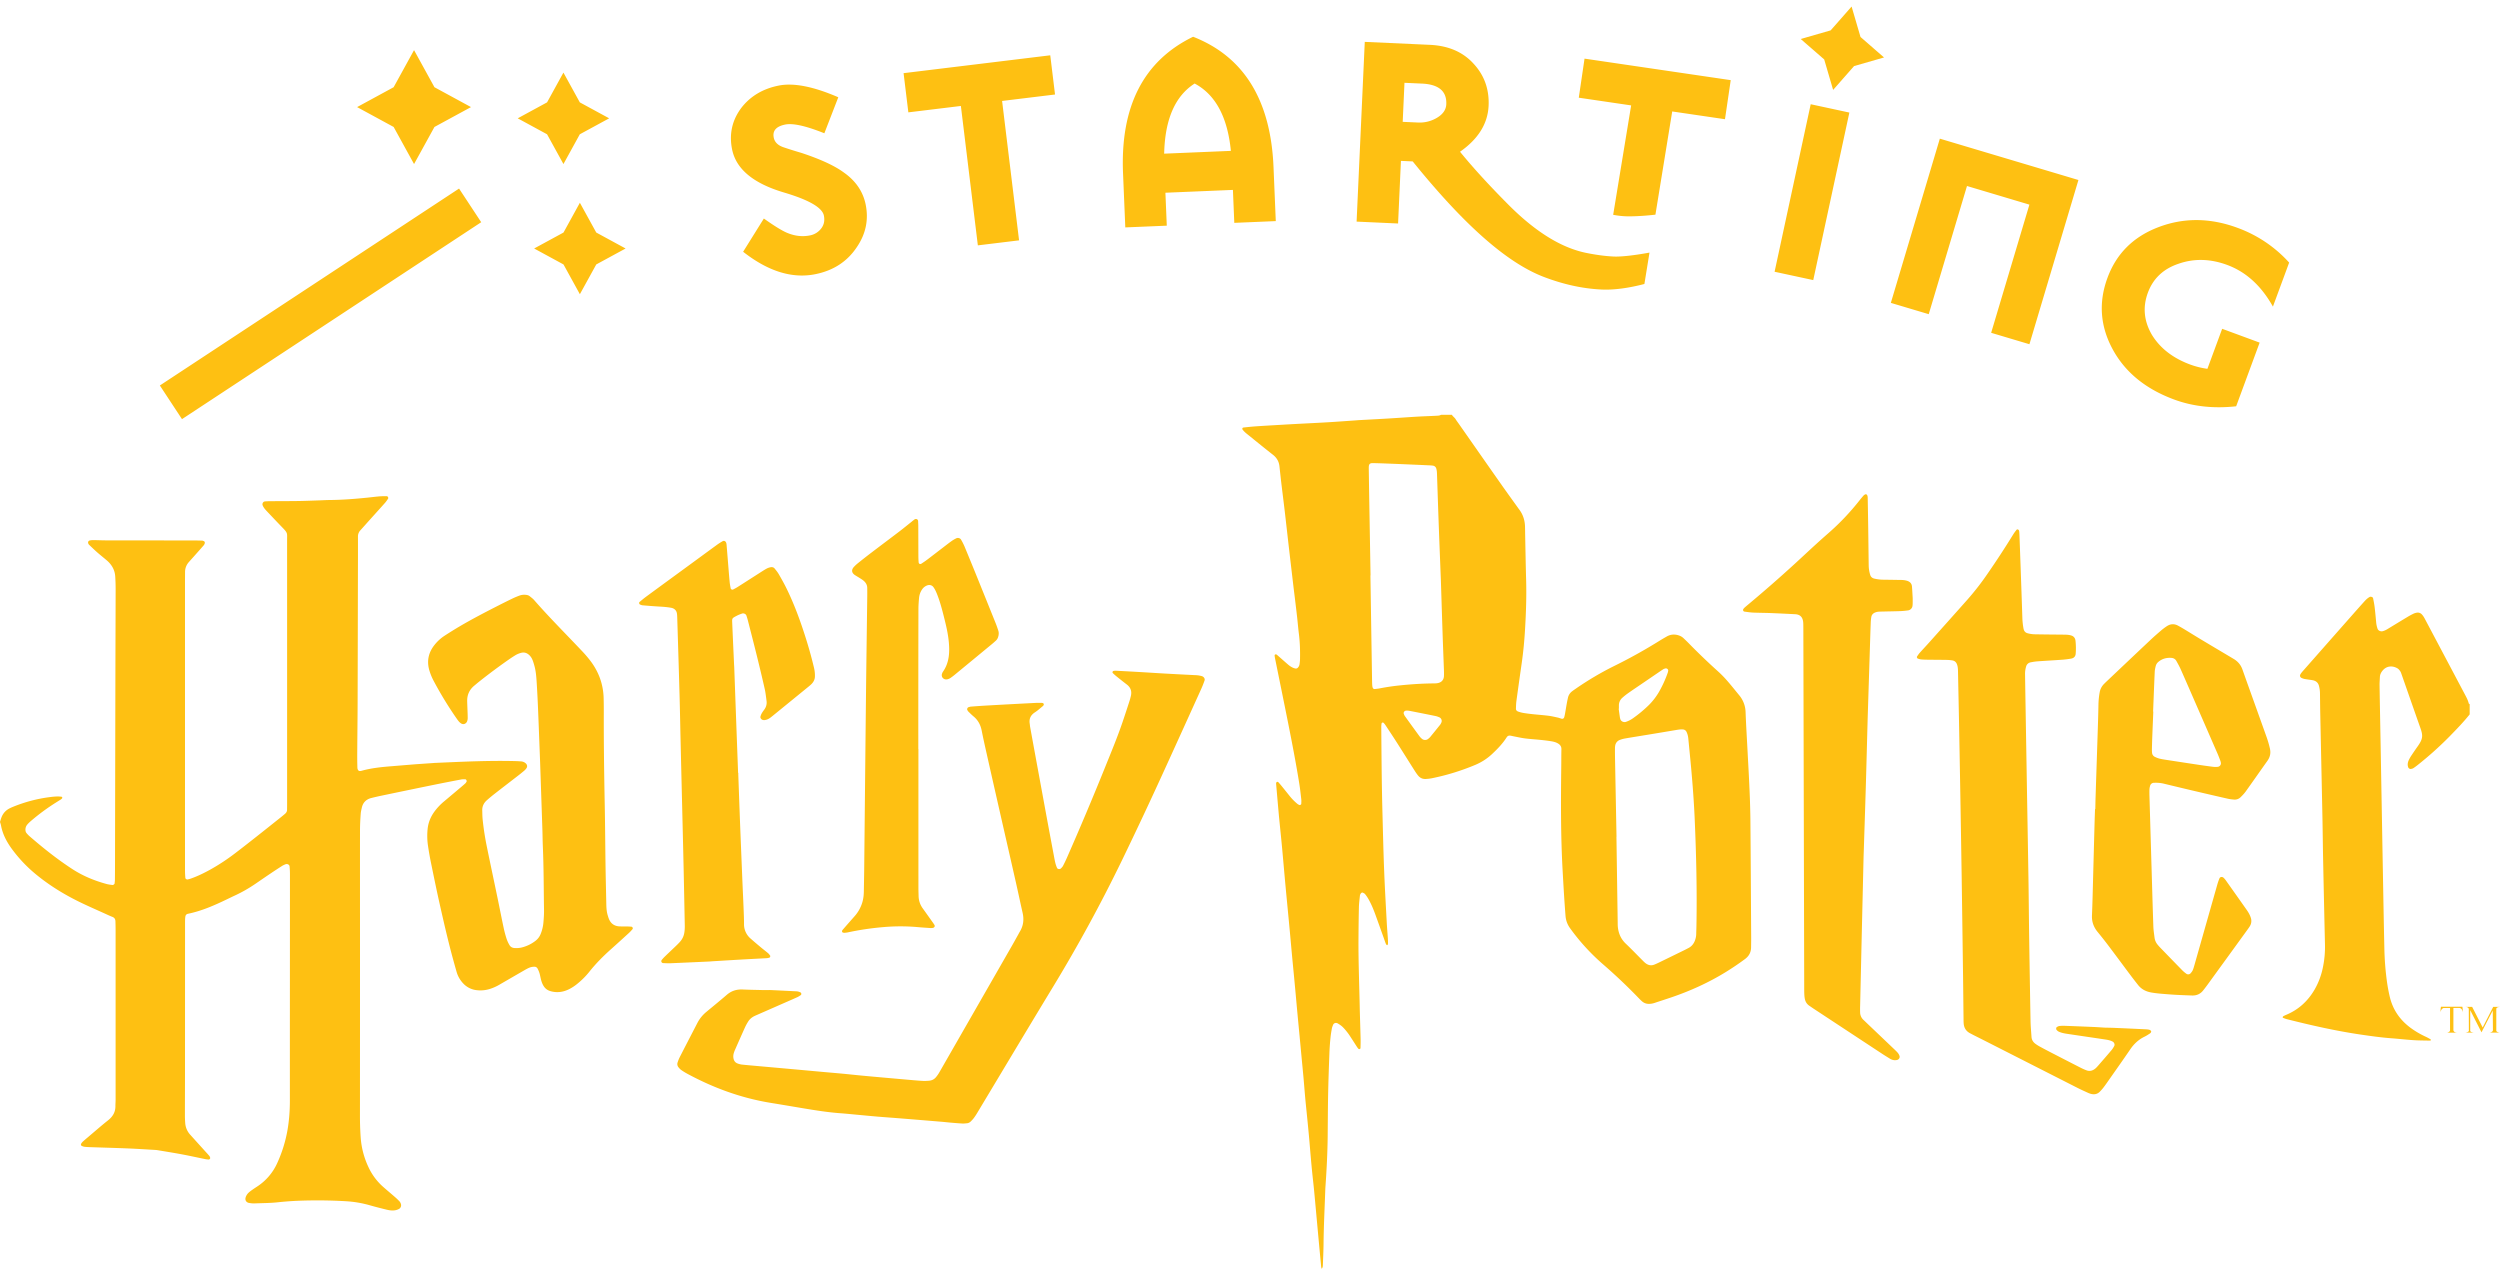 <svg width="310" height="158" fill="none" xmlns="http://www.w3.org/2000/svg"><path d="M309.541 127.798v-2.696c0-.228.459-.248.459-.248h-.845l-1.303 2.557-1.304-2.557h-.846c.095 0 .428.029.428.297 0 .268.01 2.468.01 2.657 0 .188-.448.237-.448.237h1.064s-.449-.049-.449-.227v-2.558l1.399 2.746s1.219-2.369 1.396-2.696c0 .247.022 2.17.022 2.428s-.428.307-.428.307h1.272s-.427-.059-.427-.247Zm-6.863-2.964a4.61 4.61 0 0 0-.062.694c.052-.318.26-.535.417-.535h.772v2.765c0 .129-.168.288-.449.288.292 0 .855.01 1.325.01-.292 0-.459-.189-.459-.318v-2.755h.719c.23 0 .396.218.47.535 0-.119-.074-.684-.074-.684h-2.659Zm-197.9-9.172c.109-.011.221-.019.328-.041a35.142 35.142 0 0 1 4.409-.658 24.079 24.079 0 0 1 4.296 0c.521.049 1.045.079 1.568.115.081.006.165-.005.247-.011.226-.015.348-.208.24-.382a6.4 6.4 0 0 0-.176-.265c-.417-.586-.832-1.174-1.253-1.758a2.689 2.689 0 0 1-.532-1.547c-.008-.367-.021-.734-.021-1.101-.002-5.716-.001-11.433-.001-17.15h-.013c0-2.308-.001-4.615.001-6.923.002-3.488.005-6.976.014-10.463.002-.445.037-.89.078-1.334.034-.37.153-.72.363-1.036.15-.227.352-.4.615-.507.311-.126.62-.05.804.205.189.26.321.548.439.843.353.884.6 1.798.831 2.715.278 1.096.548 2.195.644 3.322.108 1.272.039 2.518-.745 3.628-.045.065-.071.143-.099.216a.531.531 0 0 0 .135.58c.184.154.396.174.619.097.101-.035.204-.08.292-.141.178-.123.352-.253.519-.39a3002.67 3002.67 0 0 0 4.627-3.814c.166-.138.328-.281.486-.427.186-.17.275-.39.322-.627.041-.208.039-.42-.029-.622-.1-.3-.2-.6-.318-.893a2195.31 2195.31 0 0 0-2.339-5.8 426.552 426.552 0 0 0-1.53-3.735 7.481 7.481 0 0 0-.432-.846c-.108-.187-.388-.26-.583-.164a4.06 4.06 0 0 0-.563.328c-.353.252-.694.518-1.038.782-.666.51-1.328 1.024-1.997 1.53-.237.18-.486.346-.735.509-.16.104-.327.015-.341-.183-.017-.235-.029-.47-.03-.706-.006-1.154-.007-2.308-.011-3.462-.001-.236.003-.473-.015-.708-.012-.172.037-.39-.195-.47-.181-.061-.303.083-.432.176-.066.047-.125.103-.188.154-.508.404-1.009.816-1.525 1.21-1.14.87-2.29 1.728-3.431 2.597-.56.426-1.113.86-1.662 1.299-.19.15-.371.315-.534.492-.336.363-.291.733.113 1.007.18.122.372.226.555.343.161.102.325.2.473.317.312.244.507.55.509.947.002.34.007.681.002 1.023-.051 4.037-.111 8.076-.155 12.114-.079 7.263-.149 14.527-.224 21.79-.01.918-.03 1.836-.046 2.753-.008.448-.064.89-.192 1.321a4.514 4.514 0 0 1-.969 1.72c-.48.542-.957 1.086-1.432 1.631-.069.078-.132.165-.101.283.022.083.166.136.358.117Zm-16.497 3.54c1.267-.076 2.533-.155 3.8-.227.992-.056 1.983-.104 2.975-.159.108-.006.216-.033.323-.054.086-.016.173-.192.124-.256-.08-.105-.154-.22-.255-.306-.267-.228-.55-.437-.82-.662-.456-.381-.912-.76-1.355-1.155a2.332 2.332 0 0 1-.815-1.825c.001-.629-.028-1.259-.053-1.888-.04-1.021-.089-2.043-.133-3.065l-.033-.786c-.086-2.149-.176-4.298-.26-6.447-.08-2.096-.154-4.193-.23-6.29-.003-.078 0-.156 0-.235h-.025l-.246-6.682c-.077-2.123-.152-4.246-.23-6.37-.005-.156-.019-.313-.026-.47-.075-1.677-.154-3.354-.224-5.03-.026-.65-.056-.618.609-.965.192-.1.4-.174.606-.247.206-.073.474.048.54.244.078.225.145.452.203.68.377 1.478.759 2.954 1.124 4.433.327 1.327.646 2.656.946 3.988.11.486.16.983.226 1.477.054.406-.045.78-.302 1.115-.114.148-.22.303-.31.464a1.83 1.83 0 0 0-.143.366c-.049.166.1.37.286.422.138.039.27.021.405-.013.334-.083.58-.294.832-.499 1.467-1.194 2.933-2.388 4.399-3.585.146-.119.295-.239.425-.373.249-.26.4-.562.406-.921a4.09 4.09 0 0 0-.099-1.015 51.275 51.275 0 0 0-.911-3.348c-.686-2.215-1.463-4.398-2.485-6.496-.3-.618-.64-1.22-.983-1.817-.144-.251-.334-.48-.518-.709-.13-.162-.328-.196-.525-.154-.159.033-.32.088-.461.163-.24.129-.468.278-.697.424-.961.614-1.92 1.232-2.883 1.844-.183.117-.377.218-.57.32-.123.065-.292-.012-.316-.144-.047-.258-.1-.516-.124-.777-.072-.757-.13-1.515-.192-2.273-.064-.785-.126-1.57-.192-2.353a.898.898 0 0 0-.043-.232c-.076-.213-.262-.308-.446-.203a7.33 7.33 0 0 0-.686.437c-1.008.733-2.011 1.471-3.017 2.207-1.924 1.407-3.85 2.813-5.771 4.224-.283.208-.55.435-.82.659-.102.084-.057.283.068.33.101.038.204.083.31.092.687.057 1.374.115 2.062.153.497.027.992.064 1.48.154.383.07.644.32.705.682.031.18.036.365.042.548.098 3.198.199 6.396.287 9.595.054 1.913.085 3.828.13 5.741.063 2.727.13 5.454.196 8.18.061 2.57.126 5.139.182 7.709.051 2.307.094 4.614.14 6.922.006.315-.008.627-.062.94-.073.427-.26.8-.554 1.124-.162.179-.335.349-.509.516-.446.429-.898.853-1.343 1.283-.135.13-.262.269-.38.414-.137.167-.035.393.182.403.302.014.607.03.91.017 1.598-.066 3.197-.141 4.795-.213.11-.005.22-.019.33-.026Zm186.722-24.116a2.693 2.693 0 0 1-.574-.001 78.504 78.504 0 0 1-1.882-.262c-1.253-.188-2.504-.38-3.756-.573-.327-.05-.655-.097-.976-.172a2.837 2.837 0 0 1-.611-.228.614.614 0 0 1-.349-.505 3.897 3.897 0 0 1-.017-.471c.011-.498.025-.996.044-1.494.04-1.048.085-2.096.128-3.143l-.025-.002c.066-1.65.129-3.3.203-4.951.011-.233.067-.466.122-.695a.993.993 0 0 1 .342-.529c.461-.38 1.007-.528 1.609-.482.26.02.477.147.602.37.193.347.39.694.55 1.055.653 1.473 1.294 2.95 1.938 4.427.886 2.033 1.774 4.067 2.658 6.101.115.266.214.539.317.81.027.073.045.151.06.228a.44.44 0 0 1-.383.517Zm6.009-3.817c-.84-2.358-1.687-4.714-2.531-7.07l-.423-1.193c-.202-.57-.578-1.007-1.116-1.32l-.281-.167c-1.239-.738-2.48-1.472-3.716-2.214-.7-.42-1.391-.853-2.089-1.276a20.11 20.11 0 0 0-.779-.447c-.481-.263-.954-.224-1.4.072a7.275 7.275 0 0 0-.713.538c-.431.368-.858.74-1.27 1.127-1.784 1.68-3.562 3.366-5.342 5.05-.156.148-.313.295-.462.45a1.923 1.923 0 0 0-.532 1.046 9.64 9.64 0 0 0-.148 1.408 180.49 180.49 0 0 1-.071 2.753c-.094 2.936-.192 5.871-.287 8.808-.016.497-.023.996-.034 1.494l-.034-.001c-.018.524-.039 1.048-.053 1.572-.084 3.094-.164 6.188-.248 9.281-.022.787-.047 1.573-.079 2.36-.031.766.211 1.434.715 2.039a53.767 53.767 0 0 1 1.58 2.02c.836 1.108 1.658 2.226 2.491 3.336.304.406.617.806.931 1.204.418.53.98.818 1.665.935.681.117 1.37.163 2.055.218.99.079 1.983.116 2.976.15.555.019 1.023-.186 1.365-.615.183-.229.362-.463.535-.7 1.646-2.265 3.29-4.532 4.934-6.8.109-.151.22-.302.318-.459a1.23 1.23 0 0 0 .133-1.06c-.111-.357-.299-.677-.513-.982-.858-1.221-1.722-2.439-2.584-3.657a2.673 2.673 0 0 0-.148-.189c-.034-.041-.075-.077-.112-.116-.176-.182-.448-.154-.538.068a7.37 7.37 0 0 0-.258.745c-.943 3.314-1.883 6.629-2.825 9.943-.065.227-.126.457-.219.675-.06.142-.164.271-.268.39a.39.39 0 0 1-.522.066 4.094 4.094 0 0 1-.494-.413c-.922-.941-1.837-1.887-2.753-2.833a5.221 5.221 0 0 1-.32-.361 1.68 1.68 0 0 1-.382-.858c-.058-.469-.135-.937-.151-1.407-.081-2.333-.145-4.666-.214-7-.089-3.015-.178-6.03-.265-9.044-.008-.315-.015-.63-.005-.944.005-.155.041-.312.084-.462a.495.495 0 0 1 .482-.363c.415-.015.823.012 1.23.112a543.869 543.869 0 0 0 7.947 1.869c.24.054.489.08.735.1.319.025.606-.078.826-.294.23-.224.456-.46.641-.718.9-1.257 1.782-2.526 2.68-3.785.328-.46.438-.941.322-1.492a12.326 12.326 0 0 0-.466-1.589Zm-57.431-14.23c.025.155.027.314.03.47.005.29.004.578.005.866l.106 43.984c.001.288-.002.577.01.865.009.209.025.42.065.625.068.346.235.642.544.854.179.122.356.247.537.367 2.857 1.881 5.715 3.763 8.573 5.643.295.194.599.374.898.564.164.104.346.165.539.184.107.01.221 0 .327-.021.261-.051.409-.306.312-.543a1.28 1.28 0 0 0-.197-.342c-.138-.162-.297-.309-.452-.458l-3.391-3.231c-.137-.13-.27-.263-.408-.391a1.286 1.286 0 0 1-.423-.913 13.13 13.13 0 0 1 .001-.865l.204-8.968.218-9.281c.006-.289.018-.577.027-.865.087-2.727.179-5.453.259-8.18.082-2.804.152-5.61.228-8.415l.01-.314.274-8.65c.03-.945.058-1.888.094-2.832.009-.235.033-.472.075-.703.045-.248.208-.428.449-.53.124-.051.26-.09.394-.103.22-.022.441-.02.661-.026.69-.017 1.38-.025 2.07-.05.33-.013.66-.047.987-.091a.655.655 0 0 0 .539-.53 3.04 3.04 0 0 0 .027-.393c.004-.262.001-.524.001-.6-.037-.605-.054-1.025-.09-1.443-.033-.385-.269-.61-.654-.72a2.803 2.803 0 0 0-.736-.088 736.02 736.02 0 0 0-2.153-.032 4.896 4.896 0 0 1-1.146-.141c-.228-.058-.401-.2-.472-.407a3.934 3.934 0 0 1-.173-.765c-.034-.259-.032-.523-.036-.785-.02-1.442-.035-2.885-.056-4.327-.016-1.18-.037-2.36-.059-3.54-.003-.183.008-.367-.08-.54-.028-.054-.155-.113-.209-.083-.07.038-.153.07-.203.125-.179.2-.351.405-.516.614a30.145 30.145 0 0 1-3.876 4.084c-.569.497-1.133 1-1.689 1.509-.835.764-1.659 1.539-2.494 2.303a169.451 169.451 0 0 1-5.665 4.954c-.166.139-.332.277-.495.418-.06.053-.112.115-.166.174-.121.133-.061.34.114.365.354.048.71.104 1.066.12.717.031 1.435.03 2.152.058 1.02.04 2.039.091 3.059.143.617.031.904.358.984.877Zm42.87 50.637a2.754 2.754 0 0 0-.327-.04c-1.268-.06-2.536-.12-3.804-.174-.497-.022-.994-.028-1.354-.037-.521-.032-.907-.062-1.293-.078a553.383 553.383 0 0 0-3.64-.145 4.687 4.687 0 0 0-.66.021c-.104.011-.206.069-.301.118-.112.058-.138.248-.068.348a.83.83 0 0 0 .388.28c.386.155.798.206 1.205.267 1.498.225 2.998.442 4.496.668.299.045.596.107.867.249.193.102.306.354.209.541-.096.186-.209.37-.346.531-.553.654-1.117 1.3-1.68 1.947-.105.121-.216.24-.341.342-.316.255-.677.356-1.076.207a7.135 7.135 0 0 1-.747-.333 779.115 779.115 0 0 1-3.64-1.87 69.131 69.131 0 0 1-1.374-.726 4.972 4.972 0 0 1-.553-.345c-.299-.216-.482-.502-.505-.866-.043-.655-.108-1.309-.12-1.964-.065-3.514-.12-7.029-.172-10.544-.035-2.413-.051-4.826-.088-7.24-.078-4.852-.164-9.704-.245-14.556-.047-2.78-.094-5.56-.139-8.341-.013-.76-.022-1.521-.035-2.282a3.126 3.126 0 0 1 .132-1.01.71.71 0 0 1 .567-.515c.296-.06.597-.105.898-.127 1.019-.072 2.038-.126 3.056-.2a10.58 10.58 0 0 0 1.065-.136c.339-.059.531-.274.558-.594a8.5 8.5 0 0 0-.026-1.65.67.67 0 0 0-.035-.153.684.684 0 0 0-.43-.447c-.29-.103-.593-.121-.897-.125-.662-.008-1.325-.012-1.987-.02-.552-.006-1.104-.013-1.656-.023a3.626 3.626 0 0 1-.979-.144.635.635 0 0 1-.402-.371 1.035 1.035 0 0 1-.063-.228 8.861 8.861 0 0 1-.138-1.33c-.068-2.123-.144-4.247-.219-6.37-.046-1.31-.094-2.622-.143-3.932a5.122 5.122 0 0 0-.029-.392.332.332 0 0 0-.052-.147c-.028-.04-.074-.085-.12-.094-.046-.009-.124.007-.148.04-.147.189-.295.378-.419.58a107.97 107.97 0 0 1-3.142 4.813 32.96 32.96 0 0 1-2.5 3.23c-1.582 1.786-3.176 3.563-4.767 5.342-.393.44-.8.868-1.193 1.309-.123.137-.223.296-.327.449-.052.077.016.233.109.261.132.038.263.088.398.1.274.024.551.032.827.035.772.01 1.546.01 2.318.023.247.005.497.024.74.066.259.045.44.197.542.438.126.3.141.611.147.927.042 2.125.088 4.25.128 6.373a5564.286 5564.286 0 0 1 .328 19.2c.061 4.118.117 8.236.172 12.354.022 1.679.037 3.358.057 5.037.003.235.001.472.021.707.046.534.3.946.807 1.204.146.074.289.153.435.227.414.209.83.416 1.243.626 3.892 1.978 7.782 3.958 11.675 5.935.389.197.789.374 1.186.557.124.058.251.112.382.149.429.122.824.069 1.143-.252a5.68 5.68 0 0 0 .476-.542c.227-.298.44-.605.653-.91.887-1.267 1.782-2.528 2.652-3.804.462-.677 1.035-1.221 1.797-1.584.22-.106.424-.245.629-.378.089-.058.161-.138.17-.254.006-.081-.139-.203-.296-.228Zm-117.42-43.834a3.247 3.247 0 0 0-.814-.123 695.915 695.915 0 0 1-3.802-.2c-1.019-.057-2.038-.126-3.057-.185-.991-.058-1.983-.11-2.975-.162a1.266 1.266 0 0 0-.324.027c-.042.008-.087.064-.101.106-.013.044-.009.116.02.145a6.5 6.5 0 0 0 .479.43c.422.34.846.675 1.275 1.005.48.37.63.843.499 1.404a8.8 8.8 0 0 1-.212.76c-.268.826-.537 1.652-.817 2.475-.663 1.946-1.457 3.847-2.227 5.755a391.382 391.382 0 0 1-4.681 11.092c-.149.339-.311.672-.482 1.001-.059.114-.159.212-.251.307-.136.14-.426.102-.493-.067a4.302 4.302 0 0 1-.204-.598c-.075-.305-.129-.617-.187-.926-.252-1.342-.504-2.683-.753-4.026-.249-1.342-.494-2.685-.741-4.027l-.741-4.028a1651.1 1651.1 0 0 1-.707-3.874c-.024-.129-.026-.26-.048-.39-.104-.607.11-1.067.651-1.418.34-.22.64-.498.955-.753.084-.068.149-.15.134-.267-.012-.08-.121-.148-.262-.148-.276-.001-.552-.006-.828.008a1012.928 1012.928 0 0 0-6.198.333c-.579.036-1.156.076-1.734.121-.107.009-.213.046-.316.077-.115.035-.201.231-.147.33.038.07.072.145.127.2.21.207.419.418.647.607.568.469.875 1.061 1.013 1.756.178.902.377 1.8.579 2.696a3355.39 3355.39 0 0 0 1.757 7.763c.628 2.767 1.264 5.532 1.89 8.3.29 1.28.56 2.566.85 3.847.188.83.096 1.614-.359 2.353-.07.113-.128.232-.193.348-.246.44-.487.882-.738 1.319l-8.872 15.469c-.093.161-.182.324-.283.48a4.457 4.457 0 0 1-.283.387 1.198 1.198 0 0 1-.84.454c-.3.029-.606.04-.908.022-.633-.038-1.264-.098-1.896-.153-1.099-.096-2.198-.194-3.296-.292-.769-.069-1.538-.136-2.307-.21-.769-.073-1.536-.157-2.304-.23-.796-.075-1.593-.141-2.39-.213l-3.212-.293-2.307-.207-2.72-.243c-.631-.057-1.264-.108-1.894-.177a2.278 2.278 0 0 1-.555-.142c-.278-.105-.43-.323-.49-.594a1.374 1.374 0 0 1 .036-.701c.039-.125.084-.25.137-.37.416-.943.83-1.886 1.256-2.825a6.23 6.23 0 0 1 .382-.696c.185-.301.451-.528.777-.688.123-.06.25-.113.374-.168l3.455-1.516c.5-.22 1.003-.436 1.5-.662.147-.067.282-.162.416-.251.112-.075.087-.271-.025-.332a1.251 1.251 0 0 0-.553-.143c-1.047-.051-2.094-.104-3.142-.153-.137-.007-.275-.001-.413-.001-.22 0-.442.005-.662-.001-.8-.02-1.6-.032-2.4-.069-.756-.035-1.402.169-1.969.658-.837.723-1.698 1.421-2.55 2.13-.462.385-.83.84-1.102 1.364-.73 1.411-1.461 2.822-2.186 4.236a4.71 4.71 0 0 0-.267.659.618.618 0 0 0 .11.598c.1.124.21.248.34.339.244.17.5.328.763.47 3.24 1.749 6.668 3.01 10.352 3.608 1.332.216 2.662.444 3.992.666 1.548.259 3.098.506 4.669.62.66.047 1.318.118 1.977.178.878.081 1.756.168 2.636.241.907.076 1.815.137 2.722.21 1.704.137 3.409.277 5.112.419.412.034.823.083 1.235.118.467.04.935.08 1.403.105.191.01.385-.015.577-.032a.726.726 0 0 0 .439-.202c.155-.148.303-.305.429-.476a8.14 8.14 0 0 0 .436-.668c3.134-5.213 6.248-10.437 9.405-15.637a189.965 189.965 0 0 0 8.48-15.569 532.546 532.546 0 0 0 5.461-11.633 3368.51 3368.51 0 0 0 4.393-9.675c.152-.336.285-.681.409-1.028.082-.232-.079-.475-.331-.554Zm-70.73 31.07a8.106 8.106 0 0 0-.494-.029c-.33-.006-.663.005-.993-.011-.609-.03-1.037-.323-1.277-.853-.076-.168-.127-.346-.18-.522-.14-.458-.166-.929-.176-1.402-.031-1.574-.071-3.147-.095-4.721-.037-2.492-.049-4.984-.097-7.475-.076-3.856-.13-7.711-.119-11.567a54.073 54.073 0 0 0-.02-1.81c-.05-1.615-.559-3.09-1.525-4.422a14.358 14.358 0 0 0-1.193-1.409c-1.972-2.088-4.011-4.12-5.899-6.281-.156-.18-.358-.324-.545-.477-.153-.125-.344-.164-.539-.178-.25-.018-.499.01-.732.096-.282.106-.562.219-.832.348-.59.285-1.177.577-1.76.874-1.654.842-3.3 1.697-4.895 2.637-.609.36-1.208.736-1.8 1.12a5.23 5.23 0 0 0-1.249 1.14c-.768.966-.982 2.03-.63 3.196.131.43.301.843.512 1.243a45.552 45.552 0 0 0 2.863 4.693c.091.13.185.261.29.382.069.08.155.15.244.21.319.214.634.037.748-.221.063-.14.088-.305.087-.459-.003-.472-.027-.943-.043-1.415-.008-.236-.02-.472-.022-.708-.003-.751.286-1.379.885-1.874.188-.155.371-.314.562-.465a74.547 74.547 0 0 1 3.713-2.768c.266-.186.54-.363.817-.535a2.7 2.7 0 0 1 .678-.287c.419-.121.758-.002 1.053.278a1.7 1.7 0 0 1 .395.596c.09.219.156.447.22.674.19.662.246 1.344.29 2.024.07 1.1.127 2.2.172 3.3.088 2.097.164 4.194.244 6.291l.012.315c.096 2.831.193 5.663.287 8.494.022.655.023 1.311.052 1.967.115 2.647.107 5.297.148 7.946.008.497-.026.996-.07 1.493a4.86 4.86 0 0 1-.369 1.527c-.14.322-.349.59-.636.809a4.557 4.557 0 0 1-1.685.811 2.918 2.918 0 0 1-.904.069c-.269-.017-.484-.138-.61-.353a4.073 4.073 0 0 1-.366-.788 13.983 13.983 0 0 1-.367-1.371c-.262-1.233-.502-2.47-.758-3.705-.442-2.134-.9-4.266-1.334-6.402a33.902 33.902 0 0 1-.513-3.346c-.037-.364-.035-.733-.046-1.1-.015-.503.19-.923.57-1.26.323-.287.658-.562.999-.828.96-.749 1.927-1.489 2.89-2.235a21 21 0 0 0 .756-.612c.1-.086.192-.19.265-.298.152-.228.084-.463-.124-.633a.942.942 0 0 0-.527-.21c-.22-.016-.44-.033-.661-.038-3.369-.091-6.732.082-10.096.227-.054.003-.11.01-.164.014-.551.038-1.101.075-1.651.114-.276.019-.551.038-.826.06-.962.079-1.924.16-2.887.237-1.155.095-2.304.222-3.425.525-.104.029-.215.06-.32.053a.281.281 0 0 1-.196-.115.63.63 0 0 1-.087-.296 53.86 53.86 0 0 1-.02-1.652c.014-2.124.041-4.25.048-6.374.017-5.273.026-10.545.038-15.818.004-1.6.012-3.2.005-4.8a1.102 1.102 0 0 1 .297-.79c.38-.417.75-.84 1.127-1.259.645-.718 1.295-1.432 1.936-2.154.141-.158.257-.338.375-.514.069-.103-.038-.306-.158-.305-.303 0-.608-.004-.908.02-.495.041-.987.105-1.48.156-1.565.16-3.132.283-4.707.296-.414.004-.828.03-1.241.044-.883.029-1.765.067-2.648.08-1.16.018-2.319.014-3.478.022-.22.002-.44.01-.66.03-.222.022-.355.28-.274.482.12.303.34.537.56.772.61.644 1.216 1.29 1.834 1.925.74.762.638.718.639 1.611.002 10.939.002 21.877.001 32.816 0 .21-.005.419-.006.629 0 .197-.09.356-.236.485-.182.161-.37.314-.561.465-1.037.826-2.072 1.653-3.114 2.473-.85.669-1.7 1.339-2.563 1.992a25.327 25.327 0 0 1-3.062 2.011c-.765.421-1.548.806-2.378 1.099-.128.045-.261.08-.394.112-.135.032-.296-.067-.305-.194-.02-.288-.042-.575-.042-.862-.003-4.565-.002-9.129-.002-13.693V72.266c0-.446.006-.891.008-1.338a1.83 1.83 0 0 1 .47-1.23c.211-.242.43-.479.643-.72a292 292 0 0 0 1.172-1.325.621.621 0 0 0 .168-.351c.005-.058-.051-.178-.11-.197-.076-.025-.153-.064-.232-.067a30.151 30.151 0 0 0-1.076-.021c-3.587-.004-7.176-.004-10.764-.01-.469 0-.938-.02-1.407-.03-.248-.004-.496-.014-.738.06-.084.025-.162.155-.15.251a.44.44 0 0 0 .139.278c.332.314.658.634 1.003.936.385.339.791.655 1.18.988.622.532.991 1.19 1.044 1.99.034.522.05 1.047.05 1.571-.007 3.672-.022 7.345-.03 11.017-.017 7.66-.03 15.32-.047 22.979-.002.682-.004 1.364-.012 2.046-.002.157-.024.313-.042.469-.008.07-.174.193-.246.182-.245-.038-.495-.06-.732-.124-1.494-.405-2.906-.984-4.198-1.816-1.923-1.24-3.692-2.66-5.407-4.144a3.136 3.136 0 0 1-.331-.35c-.11-.128-.139-.281-.14-.443a.966.966 0 0 1 .255-.65c.139-.161.3-.307.463-.448a26.404 26.404 0 0 1 3.075-2.26c.184-.117.37-.229.552-.347a.927.927 0 0 0 .188-.152c.028-.032.045-.096.031-.133a.163.163 0 0 0-.11-.087c-.498-.06-.995-.006-1.485.058-1.538.2-3.021.597-4.45 1.173a6.678 6.678 0 0 0-.45.2c-.516.251-.86.646-1.052 1.163-.064.172-.112.35-.171.535.042.145.1.293.128.447.195 1.055.68 1.986 1.313 2.86a17.304 17.304 0 0 0 3.162 3.312c1.604 1.3 3.365 2.378 5.234 3.294 1.053.516 2.134.982 3.203 1.469.299.136.595.276.902.395.271.105.365.302.373.555.01.367.019.735.019 1.102.001 7.003.002 14.007.001 21.011 0 .262-.025.524-.023.786.007.735-.316 1.298-.91 1.768-.847.672-1.658 1.385-2.484 2.082-.227.191-.454.383-.672.584-.077.07-.132.164-.191.251-.053.076.003.233.095.268.102.037.205.084.312.097.219.026.44.038.66.046 1.6.054 3.2.097 4.8.162 1.102.046 2.203.12 3.305.182.11.007.22.018.329.036 1.004.169 2.011.327 3.012.515.974.183 1.94.398 2.911.595.133.027.27.037.407.047.092.007.208-.142.176-.223-.029-.073-.047-.156-.096-.214-.172-.205-.355-.401-.535-.6-.61-.676-1.224-1.351-1.833-2.029a2.385 2.385 0 0 1-.628-1.428 12.04 12.04 0 0 1-.04-.942c0-1.863.01-3.725.01-5.588.003-5.954.004-11.909.006-17.863 0-.289-.001-.578.005-.866.003-.131.016-.262.038-.391a.38.38 0 0 1 .311-.328c1.715-.352 3.289-1.048 4.841-1.797.32-.154.638-.311.96-.459.897-.413 1.746-.9 2.555-1.451.605-.413 1.208-.83 1.816-1.24a83.9 83.9 0 0 1 1.497-.984c.136-.086.288-.153.44-.213.22-.086.482.049.5.264.027.313.045.628.045.942.001 3.148-.002 6.295-.004 9.443-.003 6.217-.008 12.434-.005 18.651 0 1.262-.09 2.515-.313 3.759a16.754 16.754 0 0 1-1.25 3.984 6.795 6.795 0 0 1-2.532 2.945c-.205.133-.408.269-.607.41-.133.093-.264.19-.383.299a1.374 1.374 0 0 0-.394.591c-.115.348.055.651.425.711.216.035.439.065.657.057.965-.04 1.93-.036 2.893-.139a39.41 39.41 0 0 1 2.476-.187 60.739 60.739 0 0 1 5.958.054 13.63 13.63 0 0 1 3.006.51c.58.167 1.167.317 1.754.462.346.085.69.182 1.056.177.282-.004.545-.06.79-.195a.512.512 0 0 0 .247-.541.828.828 0 0 0-.214-.419 8.754 8.754 0 0 0-.525-.501c-.488-.425-.987-.84-1.473-1.268a7.452 7.452 0 0 1-1.845-2.491 10.327 10.327 0 0 1-.947-3.645 37.998 37.998 0 0 1-.09-2.752c.006-6.768.006-13.536.006-20.304 0-5.036-.005-10.073 0-15.109a29.8 29.8 0 0 1 .089-1.964c.017-.26.082-.518.14-.773.142-.62.533-1.025 1.183-1.187.426-.106.855-.205 1.286-.295 2.127-.444 4.255-.887 6.384-1.322a261.79 261.79 0 0 1 3.483-.683c.16-.03.329-.02.493-.019.117.001.213.211.148.311-.044.066-.082.139-.14.192-.158.147-.323.286-.488.426-.722.61-1.445 1.218-2.17 1.826a7.126 7.126 0 0 0-1.16 1.226c-.484.657-.785 1.384-.863 2.184a8.288 8.288 0 0 0 .03 1.964c.105.727.23 1.452.376 2.172.353 1.724.705 3.449 1.091 5.166.507 2.255 1.023 4.509 1.63 6.743.152.558.307 1.116.467 1.671.148.514.404.976.77 1.379a2.673 2.673 0 0 0 1.699.887c.56.072 1.097.017 1.632-.142a5.922 5.922 0 0 0 1.268-.571c.99-.571 1.978-1.147 2.97-1.717.235-.135.473-.273.726-.374a1.76 1.76 0 0 1 .561-.1.43.43 0 0 1 .41.222c.097.186.184.381.243.58.082.277.125.565.2.844.076.28.18.552.344.797.201.299.48.492.844.593.786.217 1.532.114 2.246-.234a5.561 5.561 0 0 0 1.15-.765 9.521 9.521 0 0 0 1.361-1.372c.816-1.032 1.741-1.965 2.73-2.847.745-.663 1.482-1.335 2.218-2.008.157-.144.3-.306.44-.466.087-.099 0-.296-.13-.307Zm223.086 13.96c-.189-.105-.376-.216-.573-.307a10.773 10.773 0 0 1-1.899-1.111c-1.334-.987-2.205-2.261-2.578-3.83a20.28 20.28 0 0 1-.339-1.779 35.302 35.302 0 0 1-.337-4.233c-.052-2.255-.093-4.51-.134-6.765-.058-3.147-.113-6.294-.169-9.44-.055-3.094-.109-6.189-.165-9.283-.043-2.386-.09-4.773-.128-7.159-.005-.34.028-.68.042-1.02.014-.301.142-.556.334-.79.478-.582 1.203-.655 1.846-.279.134.079.241.214.332.341.076.106.12.236.163.36.784 2.237 1.562 4.477 2.352 6.713.331.935.302 1.34-.313 2.216-.261.37-.52.743-.769 1.12a4.555 4.555 0 0 0-.359.618c-.135.294-.192.602-.068.918.043.11.201.215.325.19.106-.022.221-.043.307-.1.204-.133.398-.28.588-.433a42.963 42.963 0 0 0 3.851-3.454c.882-.899 1.76-1.803 2.544-2.783v-1.26c-.04-.033-.106-.06-.116-.1-.098-.414-.303-.784-.502-1.158l-2.79-5.268-2.047-3.863c-.137-.258-.264-.52-.469-.738a.688.688 0 0 0-.67-.217 1.573 1.573 0 0 0-.389.127c-.244.12-.485.249-.717.389-.816.49-1.629.986-2.442 1.481-.21.129-.424.243-.67.299-.238.053-.529-.084-.606-.298a3.353 3.353 0 0 1-.181-.845c-.057-.627-.114-1.254-.19-1.88-.044-.363-.119-.723-.192-1.083-.027-.135-.288-.216-.414-.148-.269.145-.479.354-.676.573-.485.538-.966 1.079-1.444 1.621-2.039 2.311-4.077 4.623-6.114 6.935a5.39 5.39 0 0 0-.258.308 1.46 1.46 0 0 0-.123.203c-.072.134-.002.333.153.402.123.055.252.107.384.131.325.059.655.094.981.15.415.074.692.29.801.697.083.308.125.617.129.933.01.865.017 1.73.035 2.596.087 4.221.181 8.443.267 12.664.035 1.731.049 3.462.084 5.193.072 3.539.15 7.079.231 10.619a12.539 12.539 0 0 1-.284 3.048 9.055 9.055 0 0 1-.981 2.579c-.822 1.423-1.973 2.514-3.552 3.171a2.868 2.868 0 0 0-.364.181c-.035.021-.05.082-.061.127-.004.017.026.053.048.061.152.058.302.124.46.163 3.038.768 6.093 1.461 9.204 1.917 1.255.184 2.508.36 3.775.454.907.067 1.811.174 2.72.233.686.045 1.376.042 2.065.059.073.002.105-.035.092-.103-.005-.022-.013-.054-.03-.063ZM179.05 83.834c-.026.507-.336.82-.869.888a3.341 3.341 0 0 1-.413.022c-1.381.009-2.756.1-4.128.24-.849.085-1.694.208-2.532.371-.215.042-.435.063-.653.087-.104.011-.219-.077-.242-.174-.018-.076-.044-.152-.05-.23a9.167 9.167 0 0 1-.025-.55c-.07-4.377-.138-8.754-.207-13.132h.016l-.155-9.043c-.023-1.31-.041-2.622-.061-3.932-.002-.158-.007-.315-.002-.472.012-.357.136-.488.492-.483.551.008 1.103.028 1.654.049.854.032 1.709.067 2.563.103.964.041 1.929.084 2.893.128.11.005.22.016.329.03.232.03.393.174.449.402.025.102.047.205.058.31.014.13.018.26.022.392.069 2.017.134 4.034.207 6.052.078 2.148.165 4.296.248 6.444.006.157.015.314.02.472.076 2.358.148 4.717.227 7.074.048 1.415.107 2.83.158 4.244.008.236.013.473.001.708Zm-.324 5.77c-.044.094-.09.192-.156.274-.399.5-.803.997-1.21 1.493-.067.082-.151.152-.232.222a.61.61 0 0 1-.821.01 2.01 2.01 0 0 1-.278-.289 381.17 381.17 0 0 1-1.827-2.522c-.06-.085-.096-.187-.133-.284-.066-.176.09-.383.287-.39l.131-.007c.062.006.173.009.28.03 1.078.212 2.156.425 3.232.645.16.033.316.091.467.154.261.109.377.41.26.663Zm21.56 2.844a.899.899 0 0 1 .592-.705 3.55 3.55 0 0 1 .633-.173c.949-.163 1.9-.314 2.85-.47 1.14-.189 2.28-.377 3.419-.57.299-.05.596-.103.902-.078a.52.52 0 0 1 .449.305c.126.263.193.545.22.834.118 1.227.244 2.452.354 3.679.097 1.07.185 2.14.26 3.212.071 1.02.133 2.04.177 3.061.193 4.425.298 8.852.217 13.282-.006.341-.022.681-.028 1.021a2.378 2.378 0 0 1-.156.769c-.15.41-.409.74-.819.948-.17.087-.338.177-.509.261-1.053.516-2.107 1.031-3.162 1.544a8.763 8.763 0 0 1-.523.234c-.427.18-.81.083-1.149-.194-.166-.136-.313-.294-.465-.446-.646-.646-1.276-1.307-1.94-1.935-.62-.586-.917-1.293-.997-2.101-.015-.156-.014-.315-.016-.472l-.157-10.69h.009l-.182-9.59a58.424 58.424 0 0 1-.01-1.257c0-.157 0-.316.031-.47Zm.457-4.962a1.258 1.258 0 0 1 .447-.979 7.94 7.94 0 0 1 .697-.553c.485-.344.981-.675 1.473-1.01l2.349-1.601c.179-.122.358-.245.542-.36.067-.042.15-.063.227-.09.194-.066.412.102.376.288-.015.077-.025.156-.051.23a14.28 14.28 0 0 1-1.08 2.372 8.013 8.013 0 0 1-1.264 1.644 15.72 15.72 0 0 1-1.922 1.604 3.314 3.314 0 0 1-.938.485c-.266.084-.587-.072-.67-.32a1.403 1.403 0 0 1-.06-.227c-.053-.362-.101-.725-.152-1.087a.528.528 0 0 0 .026-.004v-.392Zm-15.694 5.984c.649-.61 1.264-1.246 1.743-1.99.029-.045.058-.09.094-.13a.406.406 0 0 1 .369-.133c.163.023.323.066.485.097.46.087.916.194 1.38.252.628.08 1.263.115 1.894.18.438.045.877.097 1.312.166.298.048.594.118.858.274.277.164.438.379.431.707-.016.734-.011 1.47-.02 2.203-.051 4.302-.067 8.604.173 12.902.104 1.86.21 3.719.358 5.576.045.562.228 1.063.569 1.534a26.181 26.181 0 0 0 4.06 4.448 67.868 67.868 0 0 1 4.455 4.221c.13.135.264.268.406.392.256.222.56.324.91.311.222-.008.435-.048.646-.119.702-.236 1.408-.46 2.108-.699 2.345-.8 4.579-1.817 6.675-3.102a33.723 33.723 0 0 0 2.428-1.64c.487-.362.743-.835.751-1.424.006-.42.015-.84.012-1.259-.03-4.905-.054-9.81-.098-14.715a116.24 116.24 0 0 0-.13-4.09c-.071-1.625-.168-3.248-.252-4.873-.074-1.414-.162-2.828-.213-4.243a3.406 3.406 0 0 0-.794-2.108c-.511-.62-1.008-1.25-1.538-1.853a13.574 13.574 0 0 0-1.133-1.146 78.527 78.527 0 0 1-3.609-3.469c-.207-.211-.423-.414-.637-.618a1.493 1.493 0 0 0-.558-.326c-.529-.18-1.031-.141-1.511.132-.283.163-.568.324-.844.497a64.56 64.56 0 0 1-5.711 3.178 38.102 38.102 0 0 0-4.704 2.782c-.157.107-.314.213-.464.33a1.358 1.358 0 0 0-.518.783c-.052.23-.102.462-.144.695-.079.439-.149.88-.227 1.319a5.2 5.2 0 0 1-.086.385c-.047.19-.177.27-.358.22-.158-.046-.312-.108-.473-.143-.376-.08-.752-.172-1.133-.22-.656-.081-1.317-.128-1.975-.198-.383-.04-.767-.09-1.147-.152a3.92 3.92 0 0 1-.637-.17c-.162-.056-.281-.175-.275-.354.011-.314.014-.63.056-.94.216-1.587.44-3.172.666-4.756.197-1.379.325-2.764.407-4.151.121-2.043.192-4.088.134-6.135-.052-1.81-.08-3.619-.117-5.429-.008-.393-.01-.786-.021-1.18-.022-.78-.251-1.497-.736-2.134-.081-.106-.157-.215-.235-.324-.636-.889-1.28-1.773-1.908-2.667-1.777-2.53-3.547-5.065-5.32-7.598-.138-.196-.287-.386-.409-.591-.122-.206-.346-.33-.457-.54h-1.325c-.103.034-.204.088-.31.098-.274.026-.55.033-.826.047-.634.029-1.268.05-1.901.088-1.184.072-2.368.158-3.552.229-1.211.072-2.424.134-3.636.2-.11.007-.22.02-.33.027-1.156.08-2.311.167-3.468.236-1.322.079-2.645.14-3.968.21-.909.05-1.818.102-2.727.156-.799.047-1.597.092-2.395.15-.468.033-.934.087-1.4.134-.027.003-.052.018-.079.024-.055.014-.096.151-.062.201.232.334.566.57.879.824.966.783 1.931 1.567 2.911 2.334.476.374.735.84.802 1.413.015.13.027.261.041.391.064.574.124 1.148.193 1.722.137 1.146.284 2.291.419 3.438.171 1.459.331 2.92.5 4.379.183 1.59.37 3.18.557 4.768.064.548.134 1.094.2 1.641.094.782.191 1.563.278 2.345.079.704.135 1.41.224 2.114.133 1.044.161 2.091.139 3.141-.004.21-.032.419-.059.627a.762.762 0 0 1-.208.42.324.324 0 0 1-.296.104 1.353 1.353 0 0 1-.311-.097c-.281-.12-.512-.308-.736-.504-.426-.372-.85-.749-1.278-1.12-.033-.028-.101-.026-.152-.029-.068-.005-.121.088-.107.182.016.103.03.207.051.31.547 2.703 1.102 5.404 1.64 8.108.491 2.473.969 4.948 1.368 7.436.103.647.173 1.3.247 1.952.021.18.002.365-.004.549-.004.09-.174.176-.253.131-.071-.04-.15-.07-.21-.121a6.683 6.683 0 0 1-.912-.91c-.351-.439-.702-.877-1.057-1.313a9.292 9.292 0 0 0-.42-.484c-.028-.03-.102-.046-.144-.035-.042.012-.084.06-.103.102a.331.331 0 0 0-.018.153c.106 1.228.213 2.457.323 3.685.052.575.112 1.149.168 1.723.086.862.176 1.723.255 2.585.135 1.463.259 2.927.394 4.39.14 1.515.288 3.029.432 4.544.059.627.119 1.254.176 1.88.077.836.15 1.673.228 2.509.083.887.17 1.775.255 2.663l.183 1.959c.077.836.15 1.673.228 2.508.087.941.179 1.88.268 2.821l.235 2.507c.084.888.172 1.776.252 2.664.077.862.143 1.726.22 2.588.057.627.126 1.253.187 1.88.091.914.184 1.827.267 2.741.08.862.146 1.725.222 2.588.055.627.111 1.254.175 1.881.079.783.173 1.564.247 2.348.168 1.776.326 3.552.49 5.329.125 1.358.253 2.716.381 4.074.008.076.035.15.063.259.134-.153.142-.312.148-.464.032-.865.075-1.73.084-2.596.023-2.229.136-4.457.214-6.685.007-.21.021-.419.036-.629.14-2.015.242-4.032.263-6.053.019-1.783.022-3.567.058-5.35.036-1.731.1-3.461.165-5.191a28.47 28.47 0 0 1 .13-1.727c.036-.365.098-.729.163-1.09.028-.154.088-.303.147-.449.1-.248.364-.331.612-.179.208.126.415.264.585.431.23.224.434.475.629.729.178.232.332.482.492.727.219.334.431.672.649 1.007.058.088.122.175.198.249.028.028.105.036.145.02.042-.017.094-.072.095-.111.011-.393.023-.786.013-1.179-.032-1.337-.082-2.674-.11-4.012-.057-2.78-.169-5.558-.152-8.339.008-1.312.022-2.623.052-3.935.011-.47.075-.94.121-1.41a.606.606 0 0 1 .157-.357c.043-.047.161-.083.221-.047.093.055.205.099.267.177.149.188.286.386.404.592.371.646.649 1.332.901 2.026.341.942.676 1.885 1.013 2.828.071.199.138.399.21.597.08.217.181.332.238.277.087-.084.077-.185.076-.283a8.426 8.426 0 0 0-.019-.551c-.045-.68-.104-1.36-.14-2.041-.113-2.122-.237-4.243-.319-6.366-.091-2.333-.145-4.667-.206-7a360.53 360.53 0 0 1-.089-4.406c-.028-2.125-.043-4.25-.06-6.374a2.94 2.94 0 0 1 .038-.468c.006-.04.064-.09.108-.102.042-.011.116.006.144.037.091.098.175.203.248.314.469.71.942 1.42 1.4 2.137.73 1.143 1.447 2.294 2.174 3.438.142.225.29.447.459.653.234.284.551.437.937.416a5.35 5.35 0 0 0 .737-.084 28.442 28.442 0 0 0 5.419-1.667 6.985 6.985 0 0 0 2.106-1.372Zm66.599-50.786-4.745-1.416 4.743-15.894-7.74-2.31-4.743 15.895-4.699-1.402 6.076-20.363 17.184 5.127-6.076 20.363Zm-26.805-7.953-4.794-1.033 4.478-20.773 4.794 1.033-4.478 20.773Zm-66.646-7.313-5.144.216-.171-4.085-8.371.35.17 4.085-5.144.215-.28-6.707c-.348-8.305 2.549-13.95 8.688-16.934 6.3 2.464 9.624 7.849 9.971 16.153l.281 6.707Zm-5.568-8.709c-.411-4.192-1.908-6.976-4.492-8.35-2.427 1.55-3.687 4.449-3.779 8.696l8.271-.346Zm-21.806-6.99-6.563.799 2.104 17.286-5.111.622-2.104-17.286-6.514.793-.591-4.86 6.513-.794.044-.005 5.11-.622-.043.005 6.564-.799.591 4.86Zm-23.476 13.662c.379 1.88.011 3.637-1.103 5.268-1.185 1.783-2.9 2.9-5.143 3.351-2.87.578-5.854-.35-8.952-2.781l2.57-4.121c1.24.883 2.182 1.466 2.822 1.749.978.421 1.944.536 2.901.343a2.275 2.275 0 0 0 1.375-.843c.356-.449.471-.987.345-1.614-.199-.99-1.85-1.944-4.953-2.865-3.796-1.124-5.939-2.907-6.43-5.348-.385-1.914.006-3.64 1.172-5.179 1.12-1.426 2.654-2.336 4.6-2.727 1.848-.372 4.313.11 7.397 1.447l-1.728 4.466c-2.278-.914-3.895-1.276-4.852-1.083-1.121.225-1.596.767-1.423 1.625.113.56.519.96 1.219 1.196.7.237 1.432.467 2.198.69 2.39.79 4.149 1.603 5.279 2.44 1.479 1.041 2.381 2.37 2.706 3.986Zm169.937 24.998c-2.778.307-5.34.029-7.685-.836-3.549-1.309-6.094-3.392-7.637-6.25-1.542-2.857-1.754-5.804-.634-8.842 1.109-3.007 3.214-5.1 6.313-6.28 3.141-1.2 6.411-1.172 9.809.08a16.012 16.012 0 0 1 6.405 4.31l-2.013 5.458c-1.44-2.58-3.332-4.304-5.678-5.169-2.075-.765-4.071-.818-5.988-.158-1.906.63-3.186 1.831-3.84 3.605-.655 1.775-.491 3.509.49 5.203 1.022 1.675 2.615 2.912 4.78 3.71a10.18 10.18 0 0 0 2.113.523l1.83-4.962 4.646 1.713-2.911 7.895ZM19.822 47.8l37.1-24.418 2.747 4.172-37.102 24.418-2.745-4.172Zm34.05-32.057-2.53 4.598-2.53-4.598-4.533-2.464 4.532-2.464 2.53-4.599 2.53 4.599 4.533 2.464-4.532 2.464Zm18.025.907-2.03 3.691-2.032-3.691-3.638-1.978 3.638-1.978 2.031-3.692 2.031 3.692 3.64 1.978-3.64 1.978Zm2.039 16.14-2.032 3.692-2.03-3.691-3.64-1.978 3.64-1.978 2.03-3.692 2.032 3.692 3.638 1.978-3.638 1.978Zm133.419-18.97 6.542.962.713-4.844-12.09-1.779.454.067-6.492-.955-.712 4.844 6.492.955-2.229 13.567c.59.113 1.246.19 1.931.19 1.12 0 2.305-.094 3.308-.208l2.083-12.8Z" fill="#FEC012"/><path fill-rule="evenodd" clip-rule="evenodd" d="m203.906 35.213.631-3.892c-1.732.32-3.451.533-4.43.489-1.043-.048-2.198-.201-3.466-.461-3.103-.646-6.329-2.663-9.679-6.049-2.351-2.364-4.324-4.525-5.92-6.484 2.262-1.581 3.443-3.481 3.544-5.7.093-2.05-.535-3.797-1.884-5.24-1.316-1.44-3.116-2.213-5.402-2.317l-8.068-.367-1.013 22.287 5.143.234.353-7.765 1.462.067c5.996 7.414 11.38 12.425 16.18 14.294 2.483.955 4.901 1.486 7.254 1.593 1.627.074 3.483-.216 5.295-.689Zm-27.583-24.848c2.085.095 3.09.95 3.017 2.563-.031.672-.41 1.228-1.137 1.666a4.183 4.183 0 0 1-2.402.598l-1.866-.084.22-4.841 2.168.099Z" fill="#FEC012"/><path d="m229.904 8.193-2.597 2.954-1.105-3.775-2.916-2.537 3.715-1.068 2.597-2.954 1.105 3.775 2.916 2.537-3.715 1.068Z" fill="#FEC012"/></svg>